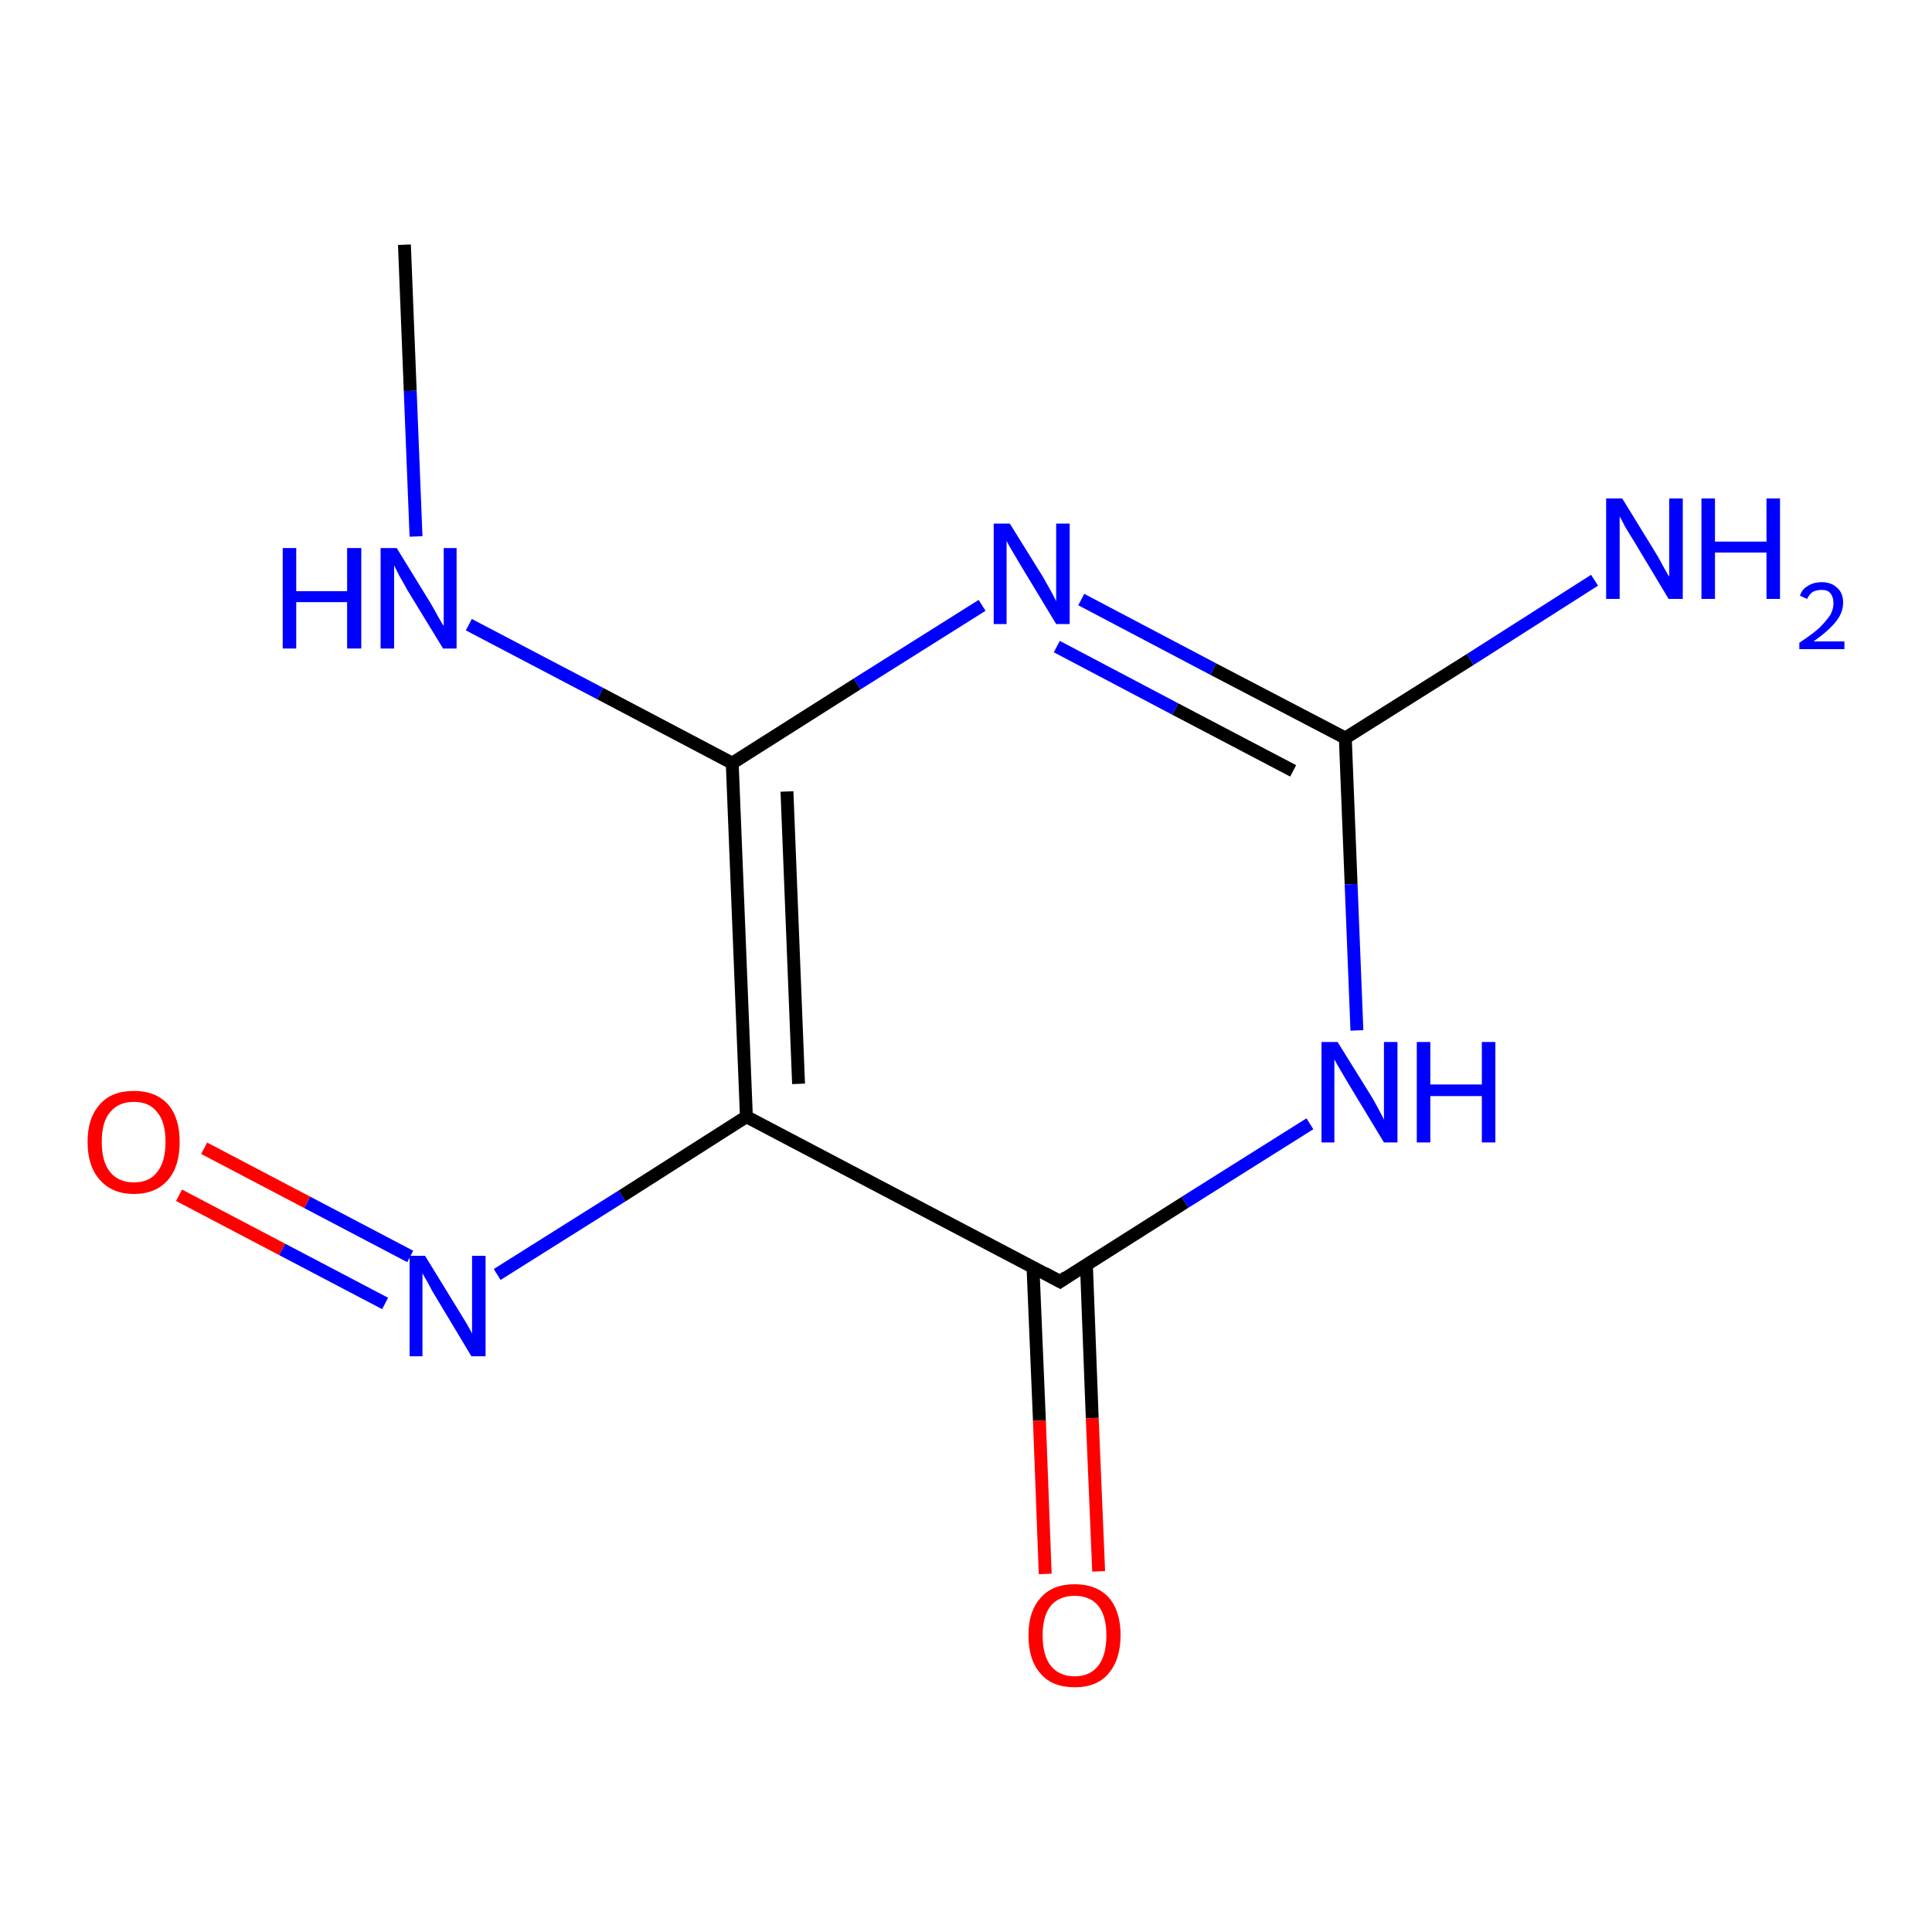 <?xml version='1.0' encoding='iso-8859-1'?>
<svg version='1.1' baseProfile='full'
              xmlns='http://www.w3.org/2000/svg'
                      xmlns:rdkit='http://www.rdkit.org/xml'
                      xmlns:xlink='http://www.w3.org/1999/xlink'
                  xml:space='preserve'
width='300px' height='300px' viewBox='0 0 300 300'>
<!-- END OF HEADER -->
<rect style='opacity:1.0;fill:#FFFFFF;stroke:none' width='300.0' height='300.0' x='0.0' y='0.0'> </rect>
<path class='bond-0 atom-0 atom-1' d='M 63.7,195.1 L 47.7,186.7' style='fill:none;fill-rule:evenodd;stroke:#0000FF;stroke-width:2.0px;stroke-linecap:butt;stroke-linejoin:miter;stroke-opacity:1' />
<path class='bond-0 atom-0 atom-1' d='M 47.7,186.7 L 31.7,178.3' style='fill:none;fill-rule:evenodd;stroke:#FF0000;stroke-width:2.0px;stroke-linecap:butt;stroke-linejoin:miter;stroke-opacity:1' />
<path class='bond-0 atom-0 atom-1' d='M 59.8,202.4 L 43.8,194.0' style='fill:none;fill-rule:evenodd;stroke:#0000FF;stroke-width:2.0px;stroke-linecap:butt;stroke-linejoin:miter;stroke-opacity:1' />
<path class='bond-0 atom-0 atom-1' d='M 43.8,194.0 L 27.8,185.6' style='fill:none;fill-rule:evenodd;stroke:#FF0000;stroke-width:2.0px;stroke-linecap:butt;stroke-linejoin:miter;stroke-opacity:1' />
<path class='bond-1 atom-0 atom-2' d='M 77.2,197.9 L 96.6,185.7' style='fill:none;fill-rule:evenodd;stroke:#0000FF;stroke-width:2.0px;stroke-linecap:butt;stroke-linejoin:miter;stroke-opacity:1' />
<path class='bond-1 atom-0 atom-2' d='M 96.6,185.7 L 115.9,173.4' style='fill:none;fill-rule:evenodd;stroke:#000000;stroke-width:2.0px;stroke-linecap:butt;stroke-linejoin:miter;stroke-opacity:1' />
<path class='bond-2 atom-2 atom-3' d='M 115.9,173.4 L 113.7,118.5' style='fill:none;fill-rule:evenodd;stroke:#000000;stroke-width:2.0px;stroke-linecap:butt;stroke-linejoin:miter;stroke-opacity:1' />
<path class='bond-2 atom-2 atom-3' d='M 124.0,168.3 L 122.2,122.9' style='fill:none;fill-rule:evenodd;stroke:#000000;stroke-width:2.0px;stroke-linecap:butt;stroke-linejoin:miter;stroke-opacity:1' />
<path class='bond-3 atom-3 atom-4' d='M 113.7,118.5 L 133.1,106.2' style='fill:none;fill-rule:evenodd;stroke:#000000;stroke-width:2.0px;stroke-linecap:butt;stroke-linejoin:miter;stroke-opacity:1' />
<path class='bond-3 atom-3 atom-4' d='M 133.1,106.2 L 152.5,94.0' style='fill:none;fill-rule:evenodd;stroke:#0000FF;stroke-width:2.0px;stroke-linecap:butt;stroke-linejoin:miter;stroke-opacity:1' />
<path class='bond-4 atom-4 atom-5' d='M 167.9,93.1 L 188.4,103.9' style='fill:none;fill-rule:evenodd;stroke:#0000FF;stroke-width:2.0px;stroke-linecap:butt;stroke-linejoin:miter;stroke-opacity:1' />
<path class='bond-4 atom-4 atom-5' d='M 188.4,103.9 L 208.9,114.6' style='fill:none;fill-rule:evenodd;stroke:#000000;stroke-width:2.0px;stroke-linecap:butt;stroke-linejoin:miter;stroke-opacity:1' />
<path class='bond-4 atom-4 atom-5' d='M 164.1,100.4 L 182.5,110.1' style='fill:none;fill-rule:evenodd;stroke:#0000FF;stroke-width:2.0px;stroke-linecap:butt;stroke-linejoin:miter;stroke-opacity:1' />
<path class='bond-4 atom-4 atom-5' d='M 182.5,110.1 L 200.8,119.7' style='fill:none;fill-rule:evenodd;stroke:#000000;stroke-width:2.0px;stroke-linecap:butt;stroke-linejoin:miter;stroke-opacity:1' />
<path class='bond-5 atom-5 atom-6' d='M 208.9,114.6 L 228.3,102.4' style='fill:none;fill-rule:evenodd;stroke:#000000;stroke-width:2.0px;stroke-linecap:butt;stroke-linejoin:miter;stroke-opacity:1' />
<path class='bond-5 atom-5 atom-6' d='M 228.3,102.4 L 247.6,90.1' style='fill:none;fill-rule:evenodd;stroke:#0000FF;stroke-width:2.0px;stroke-linecap:butt;stroke-linejoin:miter;stroke-opacity:1' />
<path class='bond-6 atom-5 atom-7' d='M 208.9,114.6 L 209.8,137.3' style='fill:none;fill-rule:evenodd;stroke:#000000;stroke-width:2.0px;stroke-linecap:butt;stroke-linejoin:miter;stroke-opacity:1' />
<path class='bond-6 atom-5 atom-7' d='M 209.8,137.3 L 210.7,160.0' style='fill:none;fill-rule:evenodd;stroke:#0000FF;stroke-width:2.0px;stroke-linecap:butt;stroke-linejoin:miter;stroke-opacity:1' />
<path class='bond-7 atom-7 atom-8' d='M 203.4,174.5 L 184.0,186.7' style='fill:none;fill-rule:evenodd;stroke:#0000FF;stroke-width:2.0px;stroke-linecap:butt;stroke-linejoin:miter;stroke-opacity:1' />
<path class='bond-7 atom-7 atom-8' d='M 184.0,186.7 L 164.6,199.0' style='fill:none;fill-rule:evenodd;stroke:#000000;stroke-width:2.0px;stroke-linecap:butt;stroke-linejoin:miter;stroke-opacity:1' />
<path class='bond-8 atom-8 atom-9' d='M 160.4,196.7 L 161.4,220.6' style='fill:none;fill-rule:evenodd;stroke:#000000;stroke-width:2.0px;stroke-linecap:butt;stroke-linejoin:miter;stroke-opacity:1' />
<path class='bond-8 atom-8 atom-9' d='M 161.4,220.6 L 162.3,244.4' style='fill:none;fill-rule:evenodd;stroke:#FF0000;stroke-width:2.0px;stroke-linecap:butt;stroke-linejoin:miter;stroke-opacity:1' />
<path class='bond-8 atom-8 atom-9' d='M 168.7,196.4 L 169.6,220.2' style='fill:none;fill-rule:evenodd;stroke:#000000;stroke-width:2.0px;stroke-linecap:butt;stroke-linejoin:miter;stroke-opacity:1' />
<path class='bond-8 atom-8 atom-9' d='M 169.6,220.2 L 170.6,244.0' style='fill:none;fill-rule:evenodd;stroke:#FF0000;stroke-width:2.0px;stroke-linecap:butt;stroke-linejoin:miter;stroke-opacity:1' />
<path class='bond-9 atom-3 atom-10' d='M 113.7,118.5 L 93.2,107.7' style='fill:none;fill-rule:evenodd;stroke:#000000;stroke-width:2.0px;stroke-linecap:butt;stroke-linejoin:miter;stroke-opacity:1' />
<path class='bond-9 atom-3 atom-10' d='M 93.2,107.7 L 72.8,97.0' style='fill:none;fill-rule:evenodd;stroke:#0000FF;stroke-width:2.0px;stroke-linecap:butt;stroke-linejoin:miter;stroke-opacity:1' />
<path class='bond-10 atom-10 atom-11' d='M 64.6,83.3 L 63.7,60.7' style='fill:none;fill-rule:evenodd;stroke:#0000FF;stroke-width:2.0px;stroke-linecap:butt;stroke-linejoin:miter;stroke-opacity:1' />
<path class='bond-10 atom-10 atom-11' d='M 63.7,60.7 L 62.8,38.0' style='fill:none;fill-rule:evenodd;stroke:#000000;stroke-width:2.0px;stroke-linecap:butt;stroke-linejoin:miter;stroke-opacity:1' />
<path class='bond-11 atom-8 atom-2' d='M 164.6,199.0 L 115.9,173.4' style='fill:none;fill-rule:evenodd;stroke:#000000;stroke-width:2.0px;stroke-linecap:butt;stroke-linejoin:miter;stroke-opacity:1' />
<path d='M 165.6,198.3 L 164.6,199.0 L 162.2,197.7' style='fill:none;stroke:#000000;stroke-width:2.0px;stroke-linecap:butt;stroke-linejoin:miter;stroke-opacity:1;' />
<path class='atom-0' d='M 66.0 195.0
L 71.1 203.3
Q 71.6 204.1, 72.5 205.6
Q 73.3 207.0, 73.3 207.1
L 73.3 195.0
L 75.4 195.0
L 75.4 210.6
L 73.2 210.6
L 67.8 201.6
Q 67.1 200.5, 66.5 199.3
Q 65.8 198.1, 65.6 197.7
L 65.6 210.6
L 63.6 210.6
L 63.6 195.0
L 66.0 195.0
' fill='#0000FF'/>
<path class='atom-1' d='M 13.6 177.3
Q 13.6 173.6, 15.5 171.5
Q 17.3 169.4, 20.8 169.4
Q 24.2 169.4, 26.1 171.5
Q 27.9 173.6, 27.9 177.3
Q 27.9 181.1, 26.1 183.2
Q 24.2 185.4, 20.8 185.4
Q 17.4 185.4, 15.5 183.2
Q 13.6 181.1, 13.6 177.3
M 20.8 183.6
Q 23.2 183.6, 24.4 182.0
Q 25.7 180.4, 25.7 177.3
Q 25.7 174.2, 24.4 172.7
Q 23.2 171.1, 20.8 171.1
Q 18.4 171.1, 17.1 172.7
Q 15.8 174.2, 15.8 177.3
Q 15.8 180.4, 17.1 182.0
Q 18.4 183.6, 20.8 183.6
' fill='#FF0000'/>
<path class='atom-4' d='M 156.8 81.3
L 161.9 89.5
Q 162.4 90.4, 163.2 91.8
Q 164.0 93.3, 164.0 93.4
L 164.0 81.3
L 166.1 81.3
L 166.1 96.9
L 164.0 96.9
L 158.5 87.8
Q 157.9 86.8, 157.2 85.6
Q 156.5 84.4, 156.3 84.0
L 156.3 96.9
L 154.3 96.9
L 154.3 81.3
L 156.8 81.3
' fill='#0000FF'/>
<path class='atom-6' d='M 251.9 77.4
L 257.0 85.7
Q 257.5 86.5, 258.3 88.0
Q 259.1 89.5, 259.2 89.5
L 259.2 77.4
L 261.3 77.4
L 261.3 93.0
L 259.1 93.0
L 253.7 84.0
Q 253.0 82.9, 252.3 81.7
Q 251.7 80.5, 251.5 80.2
L 251.5 93.0
L 249.4 93.0
L 249.4 77.4
L 251.9 77.4
' fill='#0000FF'/>
<path class='atom-6' d='M 264.2 77.4
L 266.3 77.4
L 266.3 84.1
L 274.3 84.1
L 274.3 77.4
L 276.4 77.4
L 276.4 93.0
L 274.3 93.0
L 274.3 85.8
L 266.3 85.8
L 266.3 93.0
L 264.2 93.0
L 264.2 77.4
' fill='#0000FF'/>
<path class='atom-6' d='M 279.5 92.5
Q 279.8 91.5, 280.7 91.0
Q 281.6 90.4, 282.9 90.4
Q 284.4 90.4, 285.3 91.3
Q 286.2 92.1, 286.2 93.6
Q 286.2 95.1, 285.1 96.5
Q 283.9 98.0, 281.6 99.6
L 286.4 99.6
L 286.4 100.8
L 279.4 100.8
L 279.4 99.8
Q 281.4 98.5, 282.5 97.5
Q 283.6 96.4, 284.2 95.5
Q 284.7 94.6, 284.7 93.7
Q 284.7 92.7, 284.2 92.1
Q 283.8 91.6, 282.9 91.6
Q 282.1 91.6, 281.5 91.9
Q 281.0 92.2, 280.6 93.0
L 279.5 92.5
' fill='#0000FF'/>
<path class='atom-7' d='M 207.7 161.8
L 212.8 170.0
Q 213.3 170.8, 214.1 172.3
Q 214.9 173.8, 214.9 173.9
L 214.9 161.8
L 217.0 161.8
L 217.0 177.4
L 214.9 177.4
L 209.4 168.3
Q 208.8 167.3, 208.1 166.1
Q 207.4 164.9, 207.2 164.5
L 207.2 177.4
L 205.2 177.4
L 205.2 161.8
L 207.7 161.8
' fill='#0000FF'/>
<path class='atom-7' d='M 220.0 161.8
L 222.1 161.8
L 222.1 168.4
L 230.1 168.4
L 230.1 161.8
L 232.2 161.8
L 232.2 177.4
L 230.1 177.4
L 230.1 170.2
L 222.1 170.2
L 222.1 177.4
L 220.0 177.4
L 220.0 161.8
' fill='#0000FF'/>
<path class='atom-9' d='M 159.7 253.9
Q 159.7 250.2, 161.6 248.1
Q 163.4 246.0, 166.9 246.0
Q 170.3 246.0, 172.2 248.1
Q 174.0 250.2, 174.0 253.9
Q 174.0 257.7, 172.1 259.9
Q 170.3 262.0, 166.9 262.0
Q 163.4 262.0, 161.6 259.9
Q 159.7 257.8, 159.7 253.9
M 166.9 260.3
Q 169.2 260.3, 170.5 258.7
Q 171.8 257.1, 171.8 253.9
Q 171.8 250.9, 170.5 249.3
Q 169.2 247.8, 166.9 247.8
Q 164.5 247.8, 163.2 249.3
Q 161.9 250.9, 161.9 253.9
Q 161.9 257.1, 163.2 258.7
Q 164.5 260.3, 166.9 260.3
' fill='#FF0000'/>
<path class='atom-10' d='M 43.9 85.1
L 46.0 85.1
L 46.0 91.8
L 53.9 91.8
L 53.9 85.1
L 56.1 85.1
L 56.1 100.7
L 53.9 100.7
L 53.9 93.5
L 46.0 93.5
L 46.0 100.7
L 43.9 100.7
L 43.9 85.1
' fill='#0000FF'/>
<path class='atom-10' d='M 61.6 85.1
L 66.7 93.4
Q 67.2 94.2, 68.0 95.7
Q 68.8 97.1, 68.9 97.2
L 68.9 85.1
L 70.9 85.1
L 70.9 100.7
L 68.8 100.7
L 63.3 91.7
Q 62.7 90.6, 62.0 89.4
Q 61.4 88.2, 61.2 87.8
L 61.2 100.7
L 59.1 100.7
L 59.1 85.1
L 61.6 85.1
' fill='#0000FF'/>
</svg>
